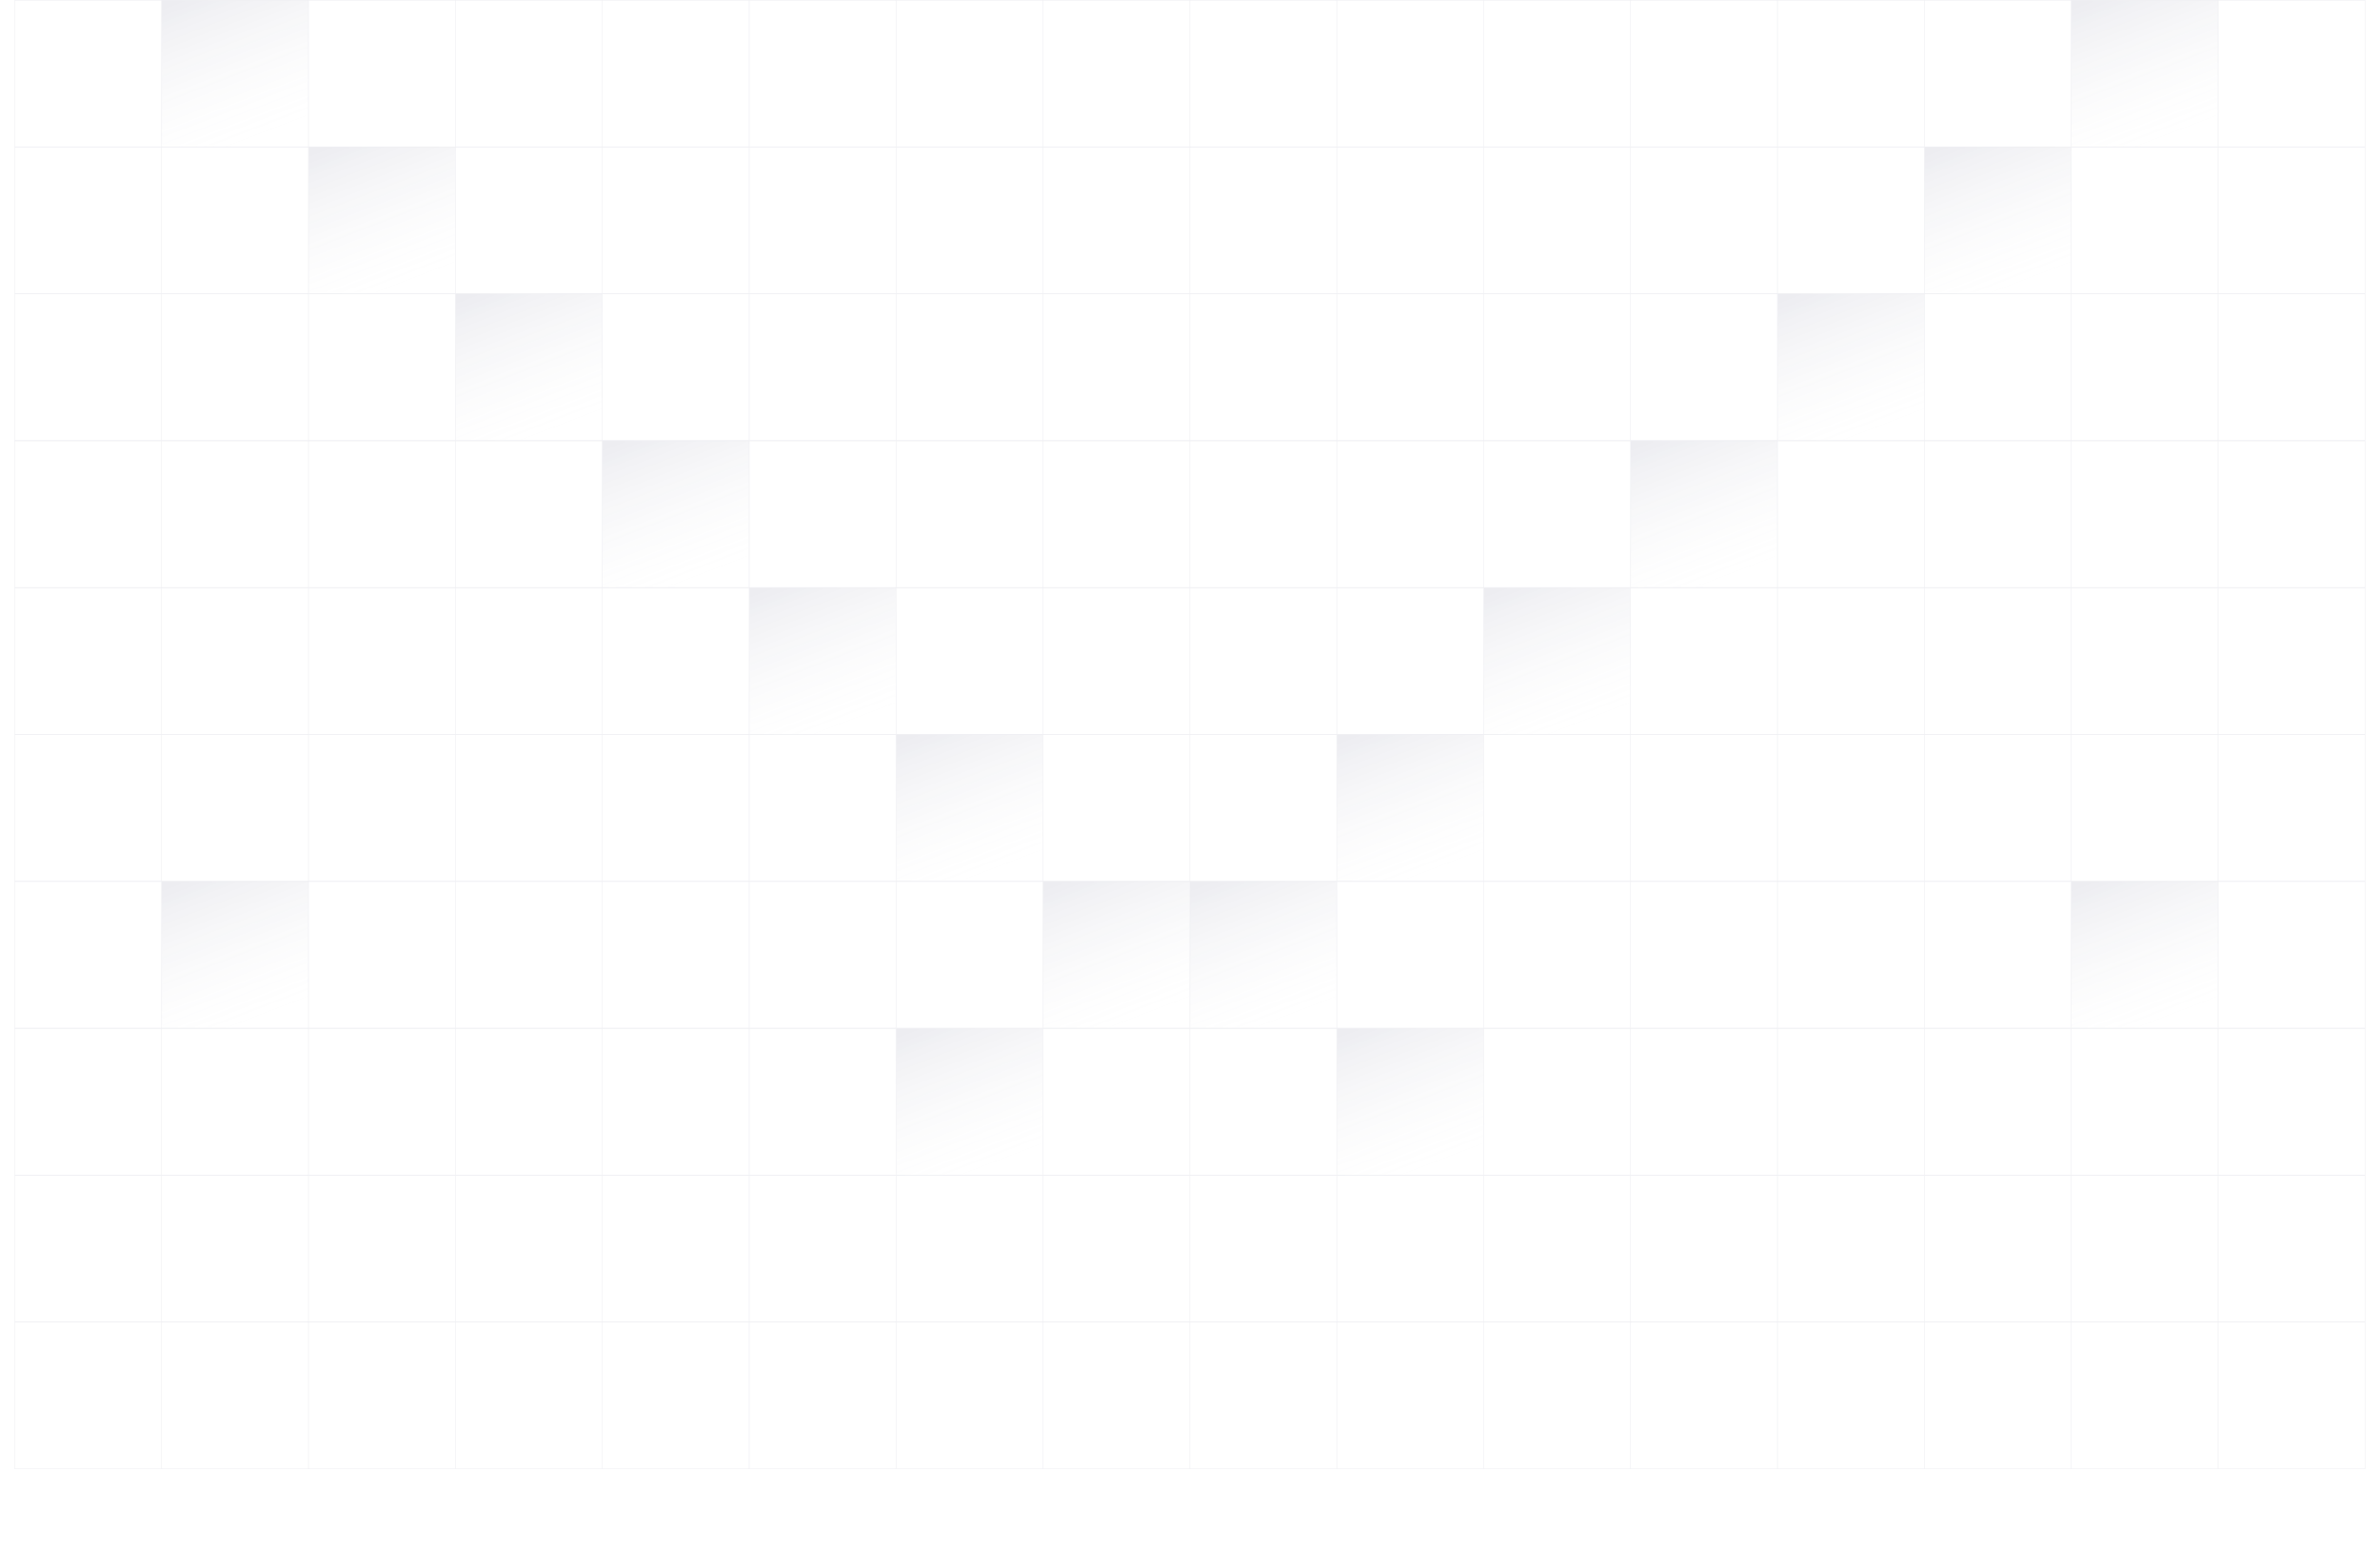 <svg width="1510" height="982" viewBox="0 0 1510 982" fill="none" xmlns="http://www.w3.org/2000/svg">
<g opacity="0.1">
<rect x="9.414" y="0.093" width="1491.01" height="93.014" stroke="#454773" stroke-width="0.186"/>
<rect x="9.414" y="0.093" width="93.014" height="93.014" stroke="#454773" stroke-width="0.186"/>
<rect x="102.613" y="0.093" width="93.014" height="93.014" fill="url(#paint0_linear_817_2057)" stroke="#454773" stroke-width="0.186"/>
<rect x="195.812" y="0.093" width="93.014" height="93.014" stroke="#454773" stroke-width="0.186"/>
<rect x="289.015" y="0.093" width="93.014" height="93.014" stroke="#454773" stroke-width="0.186"/>
<rect x="382.214" y="0.093" width="93.014" height="93.014" stroke="#454773" stroke-width="0.186"/>
<rect x="475.414" y="0.093" width="93.014" height="93.014" stroke="#454773" stroke-width="0.186"/>
<rect x="568.613" y="0.093" width="93.014" height="93.014" stroke="#454773" stroke-width="0.186"/>
<rect x="661.812" y="0.093" width="93.014" height="93.014" stroke="#454773" stroke-width="0.186"/>
<rect x="755.015" y="0.093" width="93.014" height="93.014" stroke="#454773" stroke-width="0.186"/>
<rect x="848.214" y="0.093" width="93.014" height="93.014" stroke="#454773" stroke-width="0.186"/>
<rect x="941.414" y="0.093" width="93.014" height="93.014" stroke="#454773" stroke-width="0.186"/>
<rect x="1034.61" y="0.093" width="93.014" height="93.014" stroke="#454773" stroke-width="0.186"/>
<rect x="1127.81" y="0.093" width="93.014" height="93.014" stroke="#454773" stroke-width="0.186"/>
<rect x="1221.02" y="0.093" width="93.014" height="93.014" stroke="#454773" stroke-width="0.186"/>
<rect x="1314.21" y="0.093" width="93.014" height="93.014" fill="url(#paint1_linear_817_2057)" stroke="#454773" stroke-width="0.186"/>
<rect x="1407.41" y="0.093" width="93.014" height="93.014" stroke="#454773" stroke-width="0.186"/>
<rect x="9.414" y="93.293" width="1491.01" height="93.014" stroke="#454773" stroke-width="0.186"/>
<rect x="9.414" y="93.293" width="93.014" height="93.014" stroke="#454773" stroke-width="0.186"/>
<rect x="102.613" y="93.293" width="93.014" height="93.014" stroke="#454773" stroke-width="0.186"/>
<rect x="195.812" y="93.293" width="93.014" height="93.014" fill="url(#paint2_linear_817_2057)" stroke="#454773" stroke-width="0.186"/>
<rect x="289.015" y="93.293" width="93.014" height="93.014" stroke="#454773" stroke-width="0.186"/>
<rect x="382.214" y="93.293" width="93.014" height="93.014" stroke="#454773" stroke-width="0.186"/>
<rect x="475.414" y="93.293" width="93.014" height="93.014" stroke="#454773" stroke-width="0.186"/>
<rect x="568.613" y="93.293" width="93.014" height="93.014" stroke="#454773" stroke-width="0.186"/>
<rect x="661.812" y="93.293" width="93.014" height="93.014" stroke="#454773" stroke-width="0.186"/>
<rect x="755.015" y="93.293" width="93.014" height="93.014" stroke="#454773" stroke-width="0.186"/>
<rect x="848.214" y="93.293" width="93.014" height="93.014" stroke="#454773" stroke-width="0.186"/>
<rect x="941.414" y="93.293" width="93.014" height="93.014" stroke="#454773" stroke-width="0.186"/>
<rect x="1034.61" y="93.293" width="93.014" height="93.014" stroke="#454773" stroke-width="0.186"/>
<rect x="1127.81" y="93.293" width="93.014" height="93.014" stroke="#454773" stroke-width="0.186"/>
<rect x="1221.02" y="93.293" width="93.014" height="93.014" fill="url(#paint3_linear_817_2057)" stroke="#454773" stroke-width="0.186"/>
<rect x="1314.21" y="93.293" width="93.014" height="93.014" stroke="#454773" stroke-width="0.186"/>
<rect x="1407.41" y="93.293" width="93.014" height="93.014" stroke="#454773" stroke-width="0.186"/>
<rect x="9.414" y="186.493" width="1491.01" height="93.014" stroke="#454773" stroke-width="0.186"/>
<rect x="9.414" y="186.493" width="93.014" height="93.014" stroke="#454773" stroke-width="0.186"/>
<rect x="102.613" y="186.493" width="93.014" height="93.014" stroke="#454773" stroke-width="0.186"/>
<rect x="195.812" y="186.493" width="93.014" height="93.014" stroke="#454773" stroke-width="0.186"/>
<rect x="289.015" y="186.493" width="93.014" height="93.014" fill="url(#paint4_linear_817_2057)" stroke="#454773" stroke-width="0.186"/>
<rect x="382.214" y="186.493" width="93.014" height="93.014" stroke="#454773" stroke-width="0.186"/>
<rect x="475.414" y="186.493" width="93.014" height="93.014" stroke="#454773" stroke-width="0.186"/>
<rect x="568.613" y="186.493" width="93.014" height="93.014" stroke="#454773" stroke-width="0.186"/>
<rect x="661.812" y="186.493" width="93.014" height="93.014" stroke="#454773" stroke-width="0.186"/>
<rect x="755.015" y="186.493" width="93.014" height="93.014" stroke="#454773" stroke-width="0.186"/>
<rect x="848.214" y="186.493" width="93.014" height="93.014" stroke="#454773" stroke-width="0.186"/>
<rect x="941.414" y="186.493" width="93.014" height="93.014" stroke="#454773" stroke-width="0.186"/>
<rect x="1034.61" y="186.493" width="93.014" height="93.014" stroke="#454773" stroke-width="0.186"/>
<rect x="1127.81" y="186.493" width="93.014" height="93.014" fill="url(#paint5_linear_817_2057)" stroke="#454773" stroke-width="0.186"/>
<rect x="1221.02" y="186.493" width="93.014" height="93.014" stroke="#454773" stroke-width="0.186"/>
<rect x="1314.21" y="186.493" width="93.014" height="93.014" stroke="#454773" stroke-width="0.186"/>
<rect x="1407.41" y="186.493" width="93.014" height="93.014" stroke="#454773" stroke-width="0.186"/>
<rect x="9.414" y="279.693" width="1491.01" height="93.014" stroke="#454773" stroke-width="0.186"/>
<rect x="9.414" y="279.693" width="93.014" height="93.014" stroke="#454773" stroke-width="0.186"/>
<rect x="102.613" y="279.693" width="93.014" height="93.014" stroke="#454773" stroke-width="0.186"/>
<rect x="195.812" y="279.693" width="93.014" height="93.014" stroke="#454773" stroke-width="0.186"/>
<rect x="289.015" y="279.693" width="93.014" height="93.014" stroke="#454773" stroke-width="0.186"/>
<rect x="382.214" y="279.693" width="93.014" height="93.014" fill="url(#paint6_linear_817_2057)" stroke="#454773" stroke-width="0.186"/>
<rect x="475.414" y="279.693" width="93.014" height="93.014" stroke="#454773" stroke-width="0.186"/>
<rect x="568.613" y="279.693" width="93.014" height="93.014" stroke="#454773" stroke-width="0.186"/>
<rect x="661.812" y="279.693" width="93.014" height="93.014" stroke="#454773" stroke-width="0.186"/>
<rect x="755.015" y="279.693" width="93.014" height="93.014" stroke="#454773" stroke-width="0.186"/>
<rect x="848.214" y="279.693" width="93.014" height="93.014" stroke="#454773" stroke-width="0.186"/>
<rect x="941.414" y="279.693" width="93.014" height="93.014" stroke="#454773" stroke-width="0.186"/>
<rect x="1034.61" y="279.693" width="93.014" height="93.014" fill="url(#paint7_linear_817_2057)" stroke="#454773" stroke-width="0.186"/>
<rect x="1127.81" y="279.693" width="93.014" height="93.014" stroke="#454773" stroke-width="0.186"/>
<rect x="1221.02" y="279.693" width="93.014" height="93.014" stroke="#454773" stroke-width="0.186"/>
<rect x="1314.21" y="279.693" width="93.014" height="93.014" stroke="#454773" stroke-width="0.186"/>
<rect x="1407.41" y="279.693" width="93.014" height="93.014" stroke="#454773" stroke-width="0.186"/>
<rect x="9.414" y="372.893" width="1491.01" height="93.014" stroke="#454773" stroke-width="0.186"/>
<rect x="9.414" y="372.893" width="93.014" height="93.014" stroke="#454773" stroke-width="0.186"/>
<rect x="102.613" y="372.893" width="93.014" height="93.014" stroke="#454773" stroke-width="0.186"/>
<rect x="195.812" y="372.893" width="93.014" height="93.014" stroke="#454773" stroke-width="0.186"/>
<rect x="289.015" y="372.893" width="93.014" height="93.014" stroke="#454773" stroke-width="0.186"/>
<rect x="382.214" y="372.893" width="93.014" height="93.014" stroke="#454773" stroke-width="0.186"/>
<rect x="475.414" y="372.893" width="93.014" height="93.014" fill="url(#paint8_linear_817_2057)" stroke="#454773" stroke-width="0.186"/>
<rect x="568.613" y="372.893" width="93.014" height="93.014" stroke="#454773" stroke-width="0.186"/>
<rect x="661.812" y="372.893" width="93.014" height="93.014" stroke="#454773" stroke-width="0.186"/>
<rect x="755.015" y="372.893" width="93.014" height="93.014" stroke="#454773" stroke-width="0.186"/>
<rect x="848.214" y="372.893" width="93.014" height="93.014" stroke="#454773" stroke-width="0.186"/>
<rect x="941.414" y="372.893" width="93.014" height="93.014" fill="url(#paint9_linear_817_2057)" stroke="#454773" stroke-width="0.186"/>
<rect x="1034.61" y="372.893" width="93.014" height="93.014" stroke="#454773" stroke-width="0.186"/>
<rect x="1127.81" y="372.893" width="93.014" height="93.014" stroke="#454773" stroke-width="0.186"/>
<rect x="1221.02" y="372.893" width="93.014" height="93.014" stroke="#454773" stroke-width="0.186"/>
<rect x="1314.21" y="372.893" width="93.014" height="93.014" stroke="#454773" stroke-width="0.186"/>
<rect x="1407.41" y="372.893" width="93.014" height="93.014" stroke="#454773" stroke-width="0.186"/>
<rect x="9.414" y="466.093" width="1491.01" height="93.014" stroke="#454773" stroke-width="0.186"/>
<rect x="9.414" y="466.093" width="93.014" height="93.014" stroke="#454773" stroke-width="0.186"/>
<rect x="102.613" y="466.093" width="93.014" height="93.014" stroke="#454773" stroke-width="0.186"/>
<rect x="195.812" y="466.093" width="93.014" height="93.014" stroke="#454773" stroke-width="0.186"/>
<rect x="289.015" y="466.093" width="93.014" height="93.014" stroke="#454773" stroke-width="0.186"/>
<rect x="382.214" y="466.093" width="93.014" height="93.014" stroke="#454773" stroke-width="0.186"/>
<rect x="475.414" y="466.093" width="93.014" height="93.014" stroke="#454773" stroke-width="0.186"/>
<rect x="568.613" y="466.093" width="93.014" height="93.014" fill="url(#paint10_linear_817_2057)" stroke="#454773" stroke-width="0.186"/>
<rect x="661.812" y="466.093" width="93.014" height="93.014" stroke="#454773" stroke-width="0.186"/>
<rect x="755.015" y="466.093" width="93.014" height="93.014" stroke="#454773" stroke-width="0.186"/>
<rect x="848.214" y="466.093" width="93.014" height="93.014" fill="url(#paint11_linear_817_2057)" stroke="#454773" stroke-width="0.186"/>
<rect x="941.414" y="466.093" width="93.014" height="93.014" stroke="#454773" stroke-width="0.186"/>
<rect x="1034.61" y="466.093" width="93.014" height="93.014" stroke="#454773" stroke-width="0.186"/>
<rect x="1127.81" y="466.093" width="93.014" height="93.014" stroke="#454773" stroke-width="0.186"/>
<rect x="1221.02" y="466.093" width="93.014" height="93.014" stroke="#454773" stroke-width="0.186"/>
<rect x="1314.21" y="466.093" width="93.014" height="93.014" stroke="#454773" stroke-width="0.186"/>
<rect x="1407.41" y="466.093" width="93.014" height="93.014" stroke="#454773" stroke-width="0.186"/>
<rect x="9.414" y="559.293" width="1491.01" height="93.014" stroke="#454773" stroke-width="0.186"/>
<rect x="9.414" y="559.293" width="93.014" height="93.014" stroke="#454773" stroke-width="0.186"/>
<rect x="102.613" y="559.293" width="93.014" height="93.014" fill="url(#paint12_linear_817_2057)" stroke="#454773" stroke-width="0.186"/>
<rect x="195.812" y="559.293" width="93.014" height="93.014" stroke="#454773" stroke-width="0.186"/>
<rect x="289.015" y="559.293" width="93.014" height="93.014" stroke="#454773" stroke-width="0.186"/>
<rect x="382.214" y="559.293" width="93.014" height="93.014" stroke="#454773" stroke-width="0.186"/>
<rect x="475.414" y="559.293" width="93.014" height="93.014" stroke="#454773" stroke-width="0.186"/>
<rect x="568.613" y="559.293" width="93.014" height="93.014" stroke="#454773" stroke-width="0.186"/>
<rect x="661.812" y="559.293" width="93.014" height="93.014" fill="url(#paint13_linear_817_2057)" stroke="#454773" stroke-width="0.186"/>
<rect x="755.015" y="559.293" width="93.014" height="93.014" fill="url(#paint14_linear_817_2057)" stroke="#454773" stroke-width="0.186"/>
<rect x="848.214" y="559.293" width="93.014" height="93.014" stroke="#454773" stroke-width="0.186"/>
<rect x="941.414" y="559.293" width="93.014" height="93.014" stroke="#454773" stroke-width="0.186"/>
<rect x="1034.61" y="559.293" width="93.014" height="93.014" stroke="#454773" stroke-width="0.186"/>
<rect x="1127.81" y="559.293" width="93.014" height="93.014" stroke="#454773" stroke-width="0.186"/>
<rect x="1221.02" y="559.293" width="93.014" height="93.014" stroke="#454773" stroke-width="0.186"/>
<rect x="1314.21" y="559.293" width="93.014" height="93.014" fill="url(#paint15_linear_817_2057)" stroke="#454773" stroke-width="0.186"/>
<rect x="1407.41" y="559.293" width="93.014" height="93.014" stroke="#454773" stroke-width="0.186"/>
<rect x="9.414" y="652.493" width="1491.01" height="93.014" stroke="#454773" stroke-width="0.186"/>
<rect x="9.414" y="652.493" width="93.014" height="93.014" stroke="#454773" stroke-width="0.186"/>
<rect x="102.613" y="652.493" width="93.014" height="93.014" stroke="#454773" stroke-width="0.186"/>
<rect x="195.812" y="652.493" width="93.014" height="93.014" stroke="#454773" stroke-width="0.186"/>
<rect x="289.015" y="652.493" width="93.014" height="93.014" stroke="#454773" stroke-width="0.186"/>
<rect x="382.214" y="652.493" width="93.014" height="93.014" stroke="#454773" stroke-width="0.186"/>
<rect x="475.414" y="652.493" width="93.014" height="93.014" stroke="#454773" stroke-width="0.186"/>
<rect x="568.613" y="652.493" width="93.014" height="93.014" fill="url(#paint16_linear_817_2057)" stroke="#454773" stroke-width="0.186"/>
<rect x="661.812" y="652.493" width="93.014" height="93.014" stroke="#454773" stroke-width="0.186"/>
<rect x="755.015" y="652.493" width="93.014" height="93.014" stroke="#454773" stroke-width="0.186"/>
<rect x="848.214" y="652.493" width="93.014" height="93.014" fill="url(#paint17_linear_817_2057)" stroke="#454773" stroke-width="0.186"/>
<rect x="941.414" y="652.493" width="93.014" height="93.014" stroke="#454773" stroke-width="0.186"/>
<rect x="1034.61" y="652.493" width="93.014" height="93.014" stroke="#454773" stroke-width="0.186"/>
<rect x="1127.81" y="652.493" width="93.014" height="93.014" stroke="#454773" stroke-width="0.186"/>
<rect x="1221.02" y="652.493" width="93.014" height="93.014" stroke="#454773" stroke-width="0.186"/>
<rect x="1314.21" y="652.493" width="93.014" height="93.014" stroke="#454773" stroke-width="0.186"/>
<rect x="1407.41" y="652.493" width="93.014" height="93.014" stroke="#454773" stroke-width="0.186"/>
<rect x="9.414" y="745.693" width="1491.01" height="93.014" stroke="#454773" stroke-width="0.186"/>
<rect x="9.414" y="745.693" width="93.014" height="93.014" stroke="#454773" stroke-width="0.186"/>
<rect x="102.613" y="745.693" width="93.014" height="93.014" stroke="#454773" stroke-width="0.186"/>
<rect x="195.812" y="745.693" width="93.014" height="93.014" stroke="#454773" stroke-width="0.186"/>
<rect x="289.015" y="745.693" width="93.014" height="93.014" stroke="#454773" stroke-width="0.186"/>
<rect x="382.214" y="745.693" width="93.014" height="93.014" stroke="#454773" stroke-width="0.186"/>
<rect x="475.414" y="745.693" width="93.014" height="93.014" stroke="#454773" stroke-width="0.186"/>
<rect x="568.613" y="745.693" width="93.014" height="93.014" stroke="#454773" stroke-width="0.186"/>
<rect x="661.812" y="745.693" width="93.014" height="93.014" stroke="#454773" stroke-width="0.186"/>
<rect x="755.015" y="745.693" width="93.014" height="93.014" stroke="#454773" stroke-width="0.186"/>
<rect x="848.214" y="745.693" width="93.014" height="93.014" stroke="#454773" stroke-width="0.186"/>
<rect x="941.414" y="745.693" width="93.014" height="93.014" stroke="#454773" stroke-width="0.186"/>
<rect x="1034.61" y="745.693" width="93.014" height="93.014" stroke="#454773" stroke-width="0.186"/>
<rect x="1127.81" y="745.693" width="93.014" height="93.014" stroke="#454773" stroke-width="0.186"/>
<rect x="1221.02" y="745.693" width="93.014" height="93.014" stroke="#454773" stroke-width="0.186"/>
<rect x="1314.21" y="745.693" width="93.014" height="93.014" stroke="#454773" stroke-width="0.186"/>
<rect x="1407.41" y="745.693" width="93.014" height="93.014" stroke="#454773" stroke-width="0.186"/>
<rect x="9.414" y="838.893" width="1491.01" height="93.014" stroke="#454773" stroke-width="0.186"/>
<rect x="9.414" y="838.893" width="93.014" height="93.014" stroke="#454773" stroke-width="0.186"/>
<rect x="102.613" y="838.893" width="93.014" height="93.014" stroke="#454773" stroke-width="0.186"/>
<rect x="195.812" y="838.893" width="93.014" height="93.014" stroke="#454773" stroke-width="0.186"/>
<rect x="289.015" y="838.893" width="93.014" height="93.014" stroke="#454773" stroke-width="0.186"/>
<rect x="382.214" y="838.893" width="93.014" height="93.014" stroke="#454773" stroke-width="0.186"/>
<rect x="475.414" y="838.893" width="93.014" height="93.014" stroke="#454773" stroke-width="0.186"/>
<rect x="568.613" y="838.893" width="93.014" height="93.014" stroke="#454773" stroke-width="0.186"/>
<rect x="661.812" y="838.893" width="93.014" height="93.014" stroke="#454773" stroke-width="0.186"/>
<rect x="755.015" y="838.893" width="93.014" height="93.014" stroke="#454773" stroke-width="0.186"/>
<rect x="848.214" y="838.893" width="93.014" height="93.014" stroke="#454773" stroke-width="0.186"/>
<rect x="941.414" y="838.893" width="93.014" height="93.014" stroke="#454773" stroke-width="0.186"/>
<rect x="1034.61" y="838.893" width="93.014" height="93.014" stroke="#454773" stroke-width="0.186"/>
<rect x="1127.81" y="838.893" width="93.014" height="93.014" stroke="#454773" stroke-width="0.186"/>
<rect x="1221.02" y="838.893" width="93.014" height="93.014" stroke="#454773" stroke-width="0.186"/>
<rect x="1314.21" y="838.893" width="93.014" height="93.014" stroke="#454773" stroke-width="0.186"/>
<rect x="1407.41" y="838.893" width="93.014" height="93.014" stroke="#454773" stroke-width="0.186"/>
</g>
<defs>
<linearGradient id="paint0_linear_817_2057" x1="113.238" y1="1.1888e-07" x2="149.12" y2="93.2" gradientUnits="userSpaceOnUse">
<stop stop-color="#454773"/>
<stop offset="1" stop-color="#D9D9D9" stop-opacity="0"/>
</linearGradient>
<linearGradient id="paint1_linear_817_2057" x1="1324.84" y1="1.1888e-07" x2="1360.72" y2="93.2" gradientUnits="userSpaceOnUse">
<stop stop-color="#454773"/>
<stop offset="1" stop-color="#D9D9D9" stop-opacity="0"/>
</linearGradient>
<linearGradient id="paint2_linear_817_2057" x1="206.437" y1="93.2" x2="242.319" y2="186.4" gradientUnits="userSpaceOnUse">
<stop stop-color="#454773"/>
<stop offset="1" stop-color="#D9D9D9" stop-opacity="0"/>
</linearGradient>
<linearGradient id="paint3_linear_817_2057" x1="1231.64" y1="93.2" x2="1267.52" y2="186.4" gradientUnits="userSpaceOnUse">
<stop stop-color="#454773"/>
<stop offset="1" stop-color="#D9D9D9" stop-opacity="0"/>
</linearGradient>
<linearGradient id="paint4_linear_817_2057" x1="299.64" y1="186.4" x2="335.522" y2="279.6" gradientUnits="userSpaceOnUse">
<stop stop-color="#454773"/>
<stop offset="1" stop-color="#D9D9D9" stop-opacity="0"/>
</linearGradient>
<linearGradient id="paint5_linear_817_2057" x1="1138.44" y1="186.4" x2="1174.32" y2="279.6" gradientUnits="userSpaceOnUse">
<stop stop-color="#454773"/>
<stop offset="1" stop-color="#D9D9D9" stop-opacity="0"/>
</linearGradient>
<linearGradient id="paint6_linear_817_2057" x1="392.839" y1="279.6" x2="428.721" y2="372.8" gradientUnits="userSpaceOnUse">
<stop stop-color="#454773"/>
<stop offset="1" stop-color="#D9D9D9" stop-opacity="0"/>
</linearGradient>
<linearGradient id="paint7_linear_817_2057" x1="1045.24" y1="279.6" x2="1081.12" y2="372.8" gradientUnits="userSpaceOnUse">
<stop stop-color="#454773"/>
<stop offset="1" stop-color="#D9D9D9" stop-opacity="0"/>
</linearGradient>
<linearGradient id="paint8_linear_817_2057" x1="486.038" y1="372.8" x2="521.92" y2="466" gradientUnits="userSpaceOnUse">
<stop stop-color="#454773"/>
<stop offset="1" stop-color="#D9D9D9" stop-opacity="0"/>
</linearGradient>
<linearGradient id="paint9_linear_817_2057" x1="952.038" y1="372.8" x2="987.92" y2="466" gradientUnits="userSpaceOnUse">
<stop stop-color="#454773"/>
<stop offset="1" stop-color="#D9D9D9" stop-opacity="0"/>
</linearGradient>
<linearGradient id="paint10_linear_817_2057" x1="579.238" y1="466" x2="615.12" y2="559.2" gradientUnits="userSpaceOnUse">
<stop stop-color="#454773"/>
<stop offset="1" stop-color="#D9D9D9" stop-opacity="0"/>
</linearGradient>
<linearGradient id="paint11_linear_817_2057" x1="858.839" y1="466" x2="894.721" y2="559.2" gradientUnits="userSpaceOnUse">
<stop stop-color="#454773"/>
<stop offset="1" stop-color="#D9D9D9" stop-opacity="0"/>
</linearGradient>
<linearGradient id="paint12_linear_817_2057" x1="113.238" y1="559.2" x2="149.12" y2="652.4" gradientUnits="userSpaceOnUse">
<stop stop-color="#454773"/>
<stop offset="1" stop-color="#D9D9D9" stop-opacity="0"/>
</linearGradient>
<linearGradient id="paint13_linear_817_2057" x1="672.437" y1="559.2" x2="708.319" y2="652.4" gradientUnits="userSpaceOnUse">
<stop stop-color="#454773"/>
<stop offset="1" stop-color="#D9D9D9" stop-opacity="0"/>
</linearGradient>
<linearGradient id="paint14_linear_817_2057" x1="765.64" y1="559.2" x2="801.522" y2="652.4" gradientUnits="userSpaceOnUse">
<stop stop-color="#454773"/>
<stop offset="1" stop-color="#D9D9D9" stop-opacity="0"/>
</linearGradient>
<linearGradient id="paint15_linear_817_2057" x1="1324.84" y1="559.2" x2="1360.72" y2="652.4" gradientUnits="userSpaceOnUse">
<stop stop-color="#454773"/>
<stop offset="1" stop-color="#D9D9D9" stop-opacity="0"/>
</linearGradient>
<linearGradient id="paint16_linear_817_2057" x1="579.238" y1="652.4" x2="615.12" y2="745.6" gradientUnits="userSpaceOnUse">
<stop stop-color="#454773"/>
<stop offset="1" stop-color="#D9D9D9" stop-opacity="0"/>
</linearGradient>
<linearGradient id="paint17_linear_817_2057" x1="858.839" y1="652.4" x2="894.721" y2="745.6" gradientUnits="userSpaceOnUse">
<stop stop-color="#454773"/>
<stop offset="1" stop-color="#D9D9D9" stop-opacity="0"/>
</linearGradient>
</defs>
</svg>
